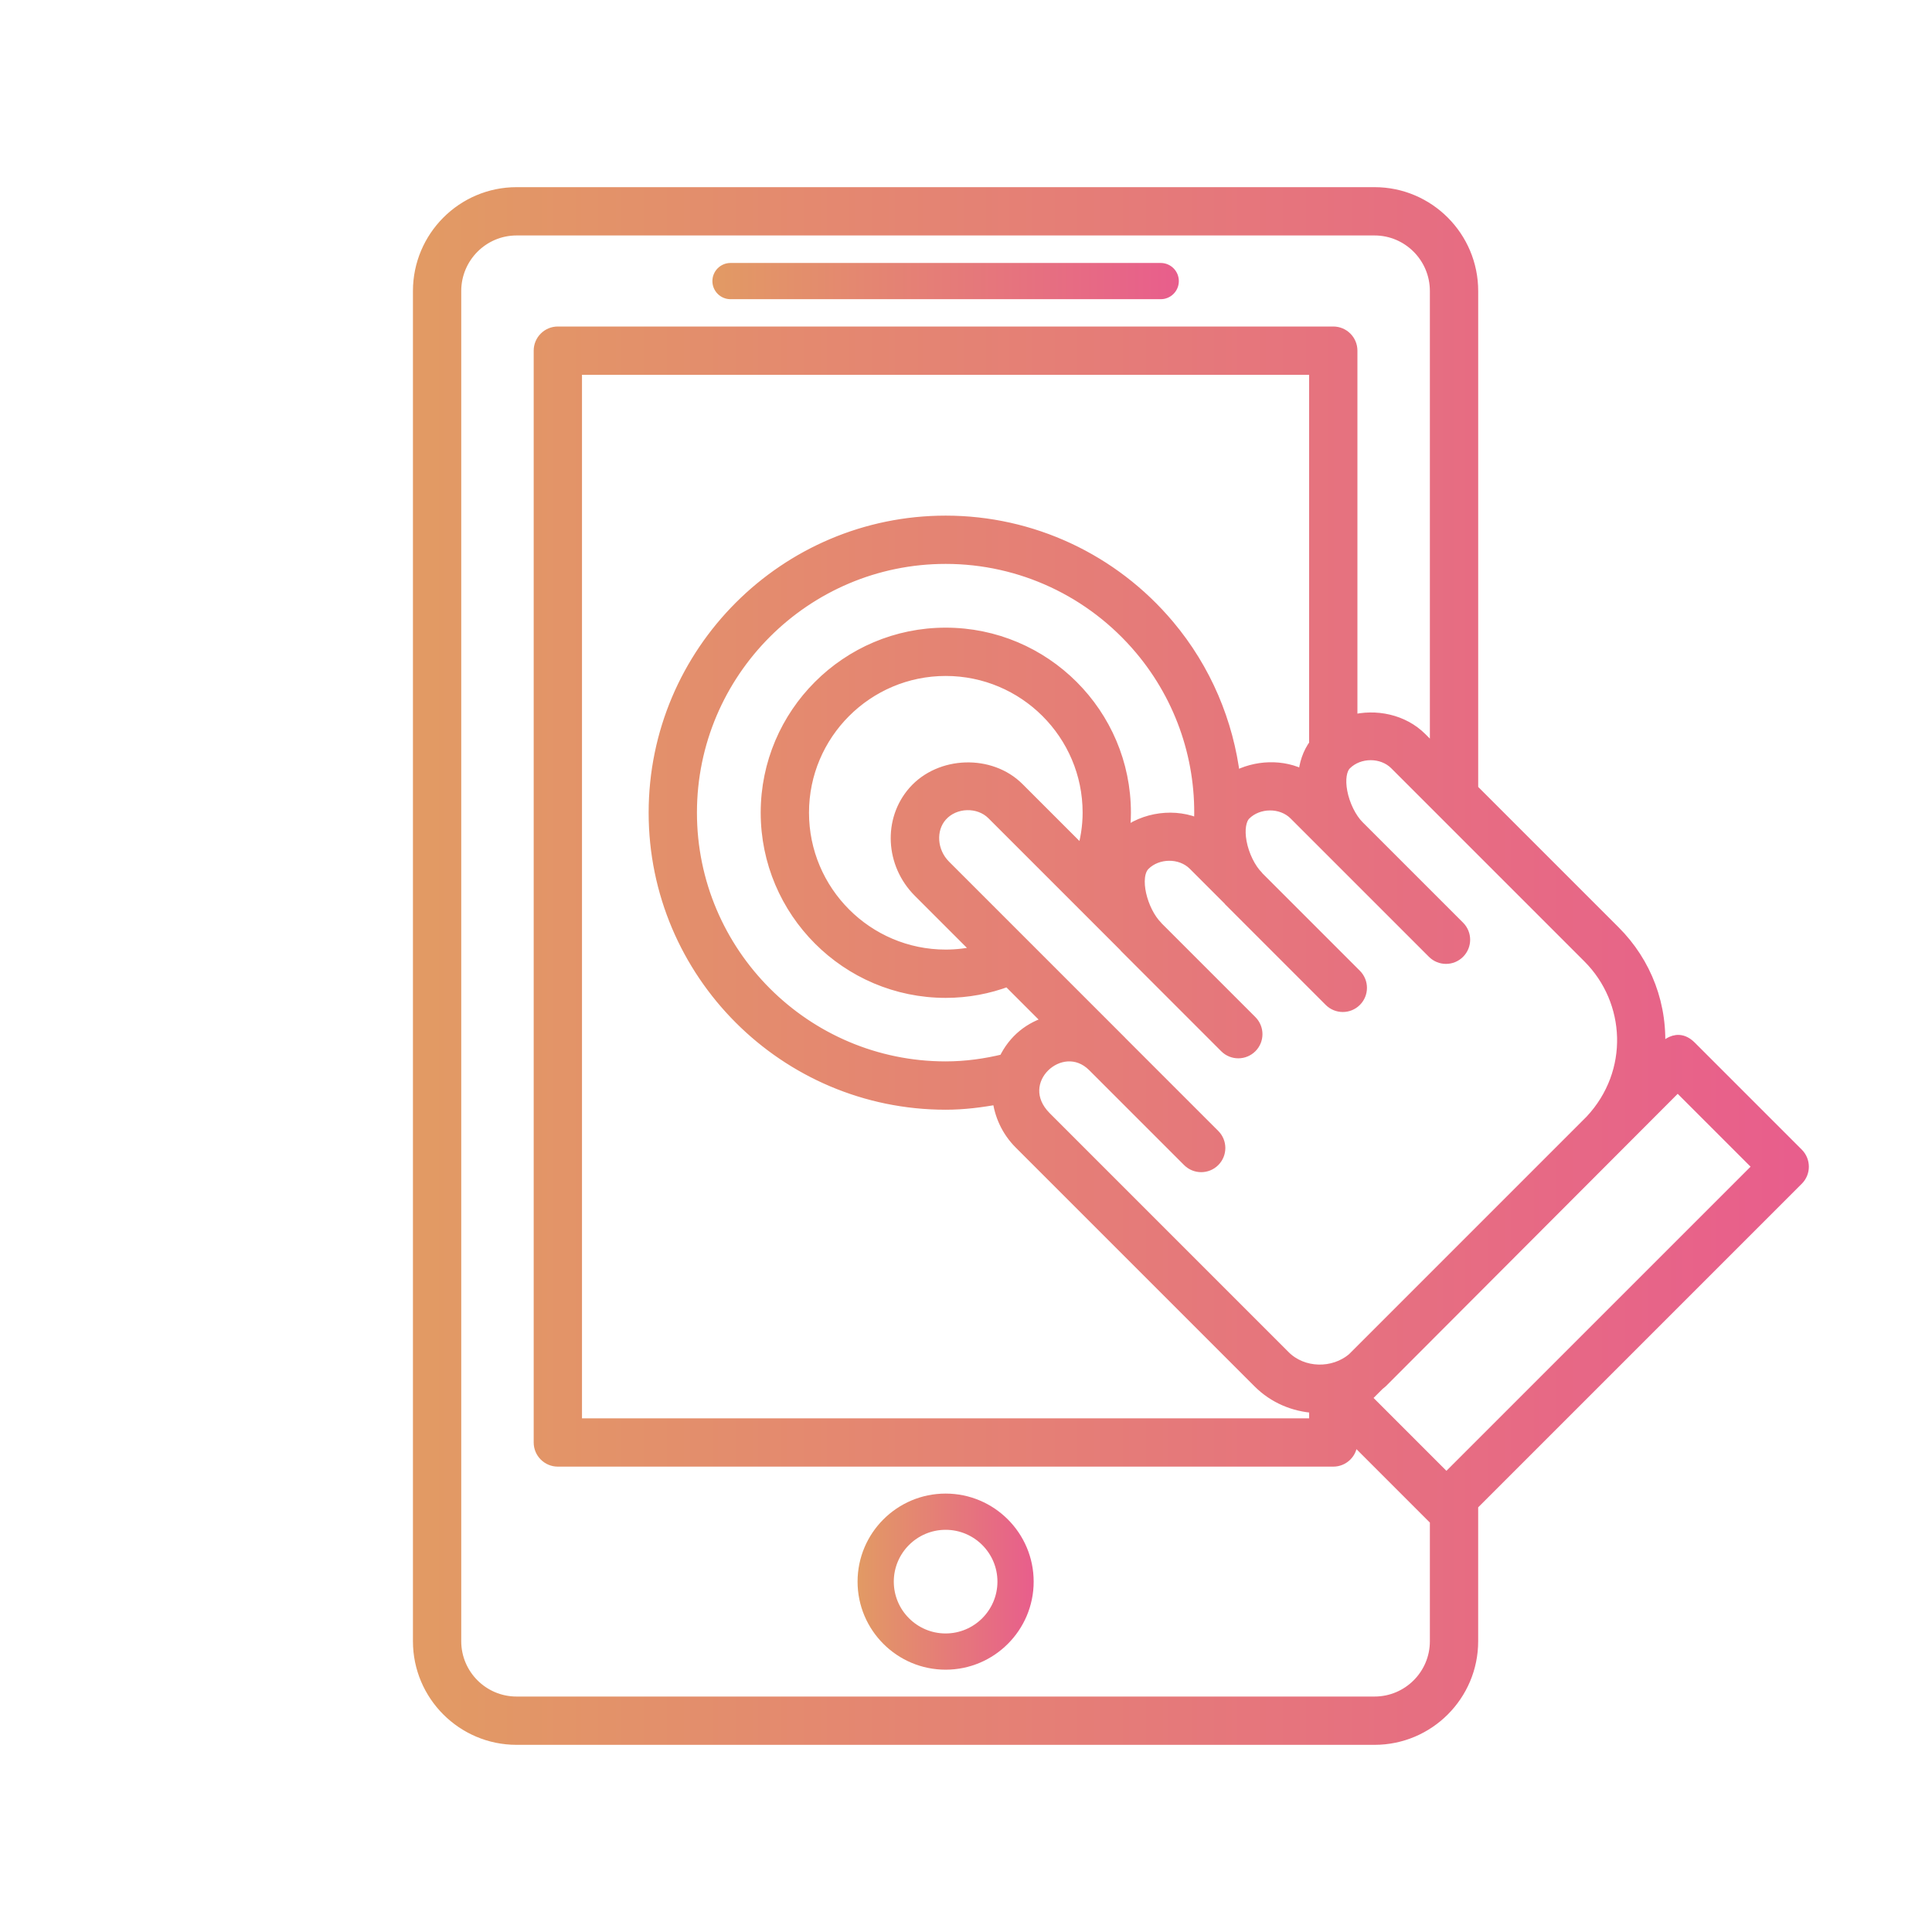 <?xml version="1.0" encoding="UTF-8"?>
<svg width="80px" height="80px" viewBox="0 0 80 80" version="1.1" xmlns="http://www.w3.org/2000/svg" xmlns:xlink="http://www.w3.org/1999/xlink">
    <!-- Generator: Sketch 64 (93537) - https://sketch.com -->
    <title>aso</title>
    <desc>Created with Sketch.</desc>
    <defs>
        <linearGradient x1="0%" y1="50.001%" x2="99.999%" y2="50.001%" id="linearGradient-1">
            <stop stop-color="#E29A64" offset="0%"></stop>
            <stop stop-color="#E85E8C" offset="100%"></stop>
        </linearGradient>
        <linearGradient x1="0%" y1="50.001%" x2="99.999%" y2="50.001%" id="linearGradient-2">
            <stop stop-color="#E29A64" offset="0%"></stop>
            <stop stop-color="#E85E8C" offset="100%"></stop>
        </linearGradient>
        <linearGradient x1="0%" y1="50.001%" x2="99.999%" y2="50.001%" id="linearGradient-3">
            <stop stop-color="#E29A64" offset="0%"></stop>
            <stop stop-color="#E85E8C" offset="100%"></stop>
        </linearGradient>
    </defs>
    <g id="aso" stroke="none" stroke-width="1" fill="none" fill-rule="evenodd">
        <g id="noun_Mobile-Marketing_1857801" transform="translate(17, 8)" fill-rule="nonzero">
            <g id="Group">
                <path d="M22.156,53.846 C20.146,53.846 18.51,55.481 18.51,57.492 C18.51,59.502 20.146,61.138 22.156,61.138 C24.166,61.138 25.802,59.502 25.802,57.492 C25.801,55.481 24.166,53.846 22.156,53.846 Z M22.156,59.638 C20.973,59.638 20.01,58.675 20.01,57.492 C20.01,56.309 20.973,55.346 22.156,55.346 C23.339,55.346 24.302,56.308 24.302,57.492 C24.301,58.675 23.338,59.638 22.156,59.638 Z" id="Shape" fill="url(#linearGradient-1)"></path>
                <path d="M13.249,4.389 L31.063,4.389 C31.477,4.389 31.813,4.053 31.813,3.639 C31.813,3.225 31.477,2.889 31.063,2.889 L13.249,2.889 C12.835,2.889 12.499,3.225 12.499,3.639 C12.499,4.053 12.834,4.389 13.249,4.389 Z" id="Path" fill="url(#linearGradient-2)"></path>
                <path d="M57.431,39.78 L53,35.349 C52.344,34.693 51.785,35.55 51.685,35.603 C51.843,33.652 51.139,31.867 49.845,30.574 L43.959,24.688 L43.959,4.05 C43.959,1.817 42.146,0 39.919,0 L4.389,0 C2.162,0 0.349,1.817 0.349,4.05 L0.349,59.96 C0.349,62.188 2.162,64 4.389,64 L39.918,64 C42.146,64 43.958,62.187 43.958,59.96 L43.958,54.313 L57.431,40.84 C57.724,40.548 57.724,40.073 57.431,39.78 Z M48.882,38.406 C48.759,38.529 40.076,47.212 39.031,48.257 C38.226,48.946 36.939,48.923 36.184,48.167 L26.294,38.276 C24.792,36.778 26.95,34.815 28.276,36.135 L32.208,40.067 C32.501,40.36 32.976,40.36 33.269,40.067 C33.562,39.774 33.562,39.299 33.269,39.006 L29.341,35.078 C29.341,35.078 29.341,35.077 29.341,35.077 C29.341,35.076 29.341,35.076 29.341,35.076 L22.119,27.854 C21.539,27.274 21.475,26.341 21.976,25.775 C22.516,25.164 23.537,25.137 24.103,25.703 L29.569,31.169 C29.575,31.175 29.576,31.183 29.582,31.189 L33.745,35.353 C34.038,35.646 34.512,35.646 34.806,35.353 C35.099,35.06 35.099,34.585 34.806,34.292 L30.917,30.403 C30.911,30.397 30.909,30.389 30.903,30.383 C30.262,29.742 29.883,28.3 30.38,27.802 C30.916,27.268 31.892,27.246 32.444,27.798 L33.895,29.249 C33.901,29.256 33.903,29.264 33.909,29.271 L38.072,33.435 C38.365,33.728 38.84,33.728 39.133,33.435 C39.426,33.142 39.426,32.667 39.133,32.374 L35.084,28.325 C35.078,28.318 35.076,28.31 35.07,28.303 C34.748,27.98 34.473,27.419 34.372,26.874 C34.276,26.359 34.344,25.927 34.553,25.718 C35.09,25.183 36.065,25.162 36.617,25.714 L37.668,26.765 C37.676,26.774 37.684,26.782 37.693,26.79 L38.182,27.279 L42.346,31.443 C42.639,31.736 43.113,31.736 43.406,31.443 C43.699,31.15 43.699,30.675 43.406,30.382 L39.242,26.218 C38.919,25.895 38.643,25.334 38.541,24.79 C38.444,24.277 38.511,23.846 38.72,23.638 C39.267,23.093 40.239,23.089 40.784,23.634 L48.784,31.634 C50.594,33.444 50.742,36.414 48.882,38.406 Z M37.459,22.824 C37.192,23.187 37.035,23.635 37.004,24.148 C36.124,23.669 34.988,23.716 34.107,24.208 C33.831,21.914 32.909,19.722 31.383,17.907 C29.083,15.171 25.721,13.601 22.159,13.601 C15.514,13.601 10.109,19.007 10.109,25.651 C10.109,32.295 15.514,37.701 22.159,37.701 C22.904,37.701 23.629,37.609 24.342,37.476 C24.418,38.152 24.71,38.815 25.234,39.339 L35.124,49.229 C35.753,49.858 36.577,50.21 37.459,50.26 L37.459,50.981 L6.849,50.981 L6.849,7.27 L37.458,7.27 L37.458,22.824 L37.459,22.824 Z M21.058,28.916 L23.545,31.403 C23.098,31.511 22.635,31.57 22.159,31.57 C18.9,31.57 16.249,28.914 16.249,25.65 C16.249,22.391 18.9,19.74 22.159,19.74 C25.424,19.74 28.079,22.391 28.079,25.65 C28.079,26.222 27.989,26.775 27.83,27.31 L25.163,24.643 C24.014,23.493 21.938,23.554 20.852,24.781 C19.818,25.951 19.909,27.767 21.058,28.916 Z M29.516,26.578 C29.555,26.27 29.579,25.96 29.579,25.65 C29.579,21.564 26.251,18.24 22.159,18.24 C18.073,18.24 14.749,21.564 14.749,25.65 C14.749,29.741 18.073,33.07 22.159,33.07 C23.06,33.07 23.924,32.905 24.74,32.598 L26.465,34.323 C25.675,34.54 24.994,35.056 24.6,35.892 C23.814,36.084 22.999,36.2 22.159,36.2 C16.342,36.2 11.609,31.468 11.609,25.65 C11.609,19.833 16.341,15.1 22.159,15.1 C25.276,15.1 28.219,16.475 30.234,18.871 C31.961,20.926 32.821,23.53 32.687,26.169 C31.677,25.694 30.385,25.861 29.516,26.578 Z M39.918,62.5 L4.389,62.5 C2.989,62.5 1.849,61.36 1.849,59.96 L1.849,4.05 C1.849,2.644 2.989,1.5 4.389,1.5 L39.918,1.5 C41.318,1.5 42.458,2.644 42.458,4.05 L42.458,23.188 L41.844,22.574 C41.093,21.823 39.96,21.593 38.958,21.857 L38.958,6.52 C38.958,6.106 38.622,5.77 38.208,5.77 L6.099,5.77 C5.685,5.77 5.349,6.106 5.349,6.52 L5.349,51.73 C5.349,52.144 5.685,52.48 6.099,52.48 L38.208,52.48 C38.622,52.48 38.958,52.144 38.958,51.73 L38.958,51.443 L42.362,54.848 C42.39,54.876 42.426,54.889 42.458,54.912 L42.458,59.96 C42.459,61.36 41.319,62.5 39.918,62.5 Z M42.893,53.257 L39.523,49.886 L40.083,49.326 C40.124,49.289 40.171,49.261 40.21,49.222 C40.316,49.116 51.234,38.178 52.47,36.939 L55.841,40.31 L42.893,53.257 Z" id="Shape" stroke="url(#linearGradient-3)" stroke-width="0.5" fill="url(#linearGradient-3)"></path>
            </g>
        </g>
    </g>
</svg>